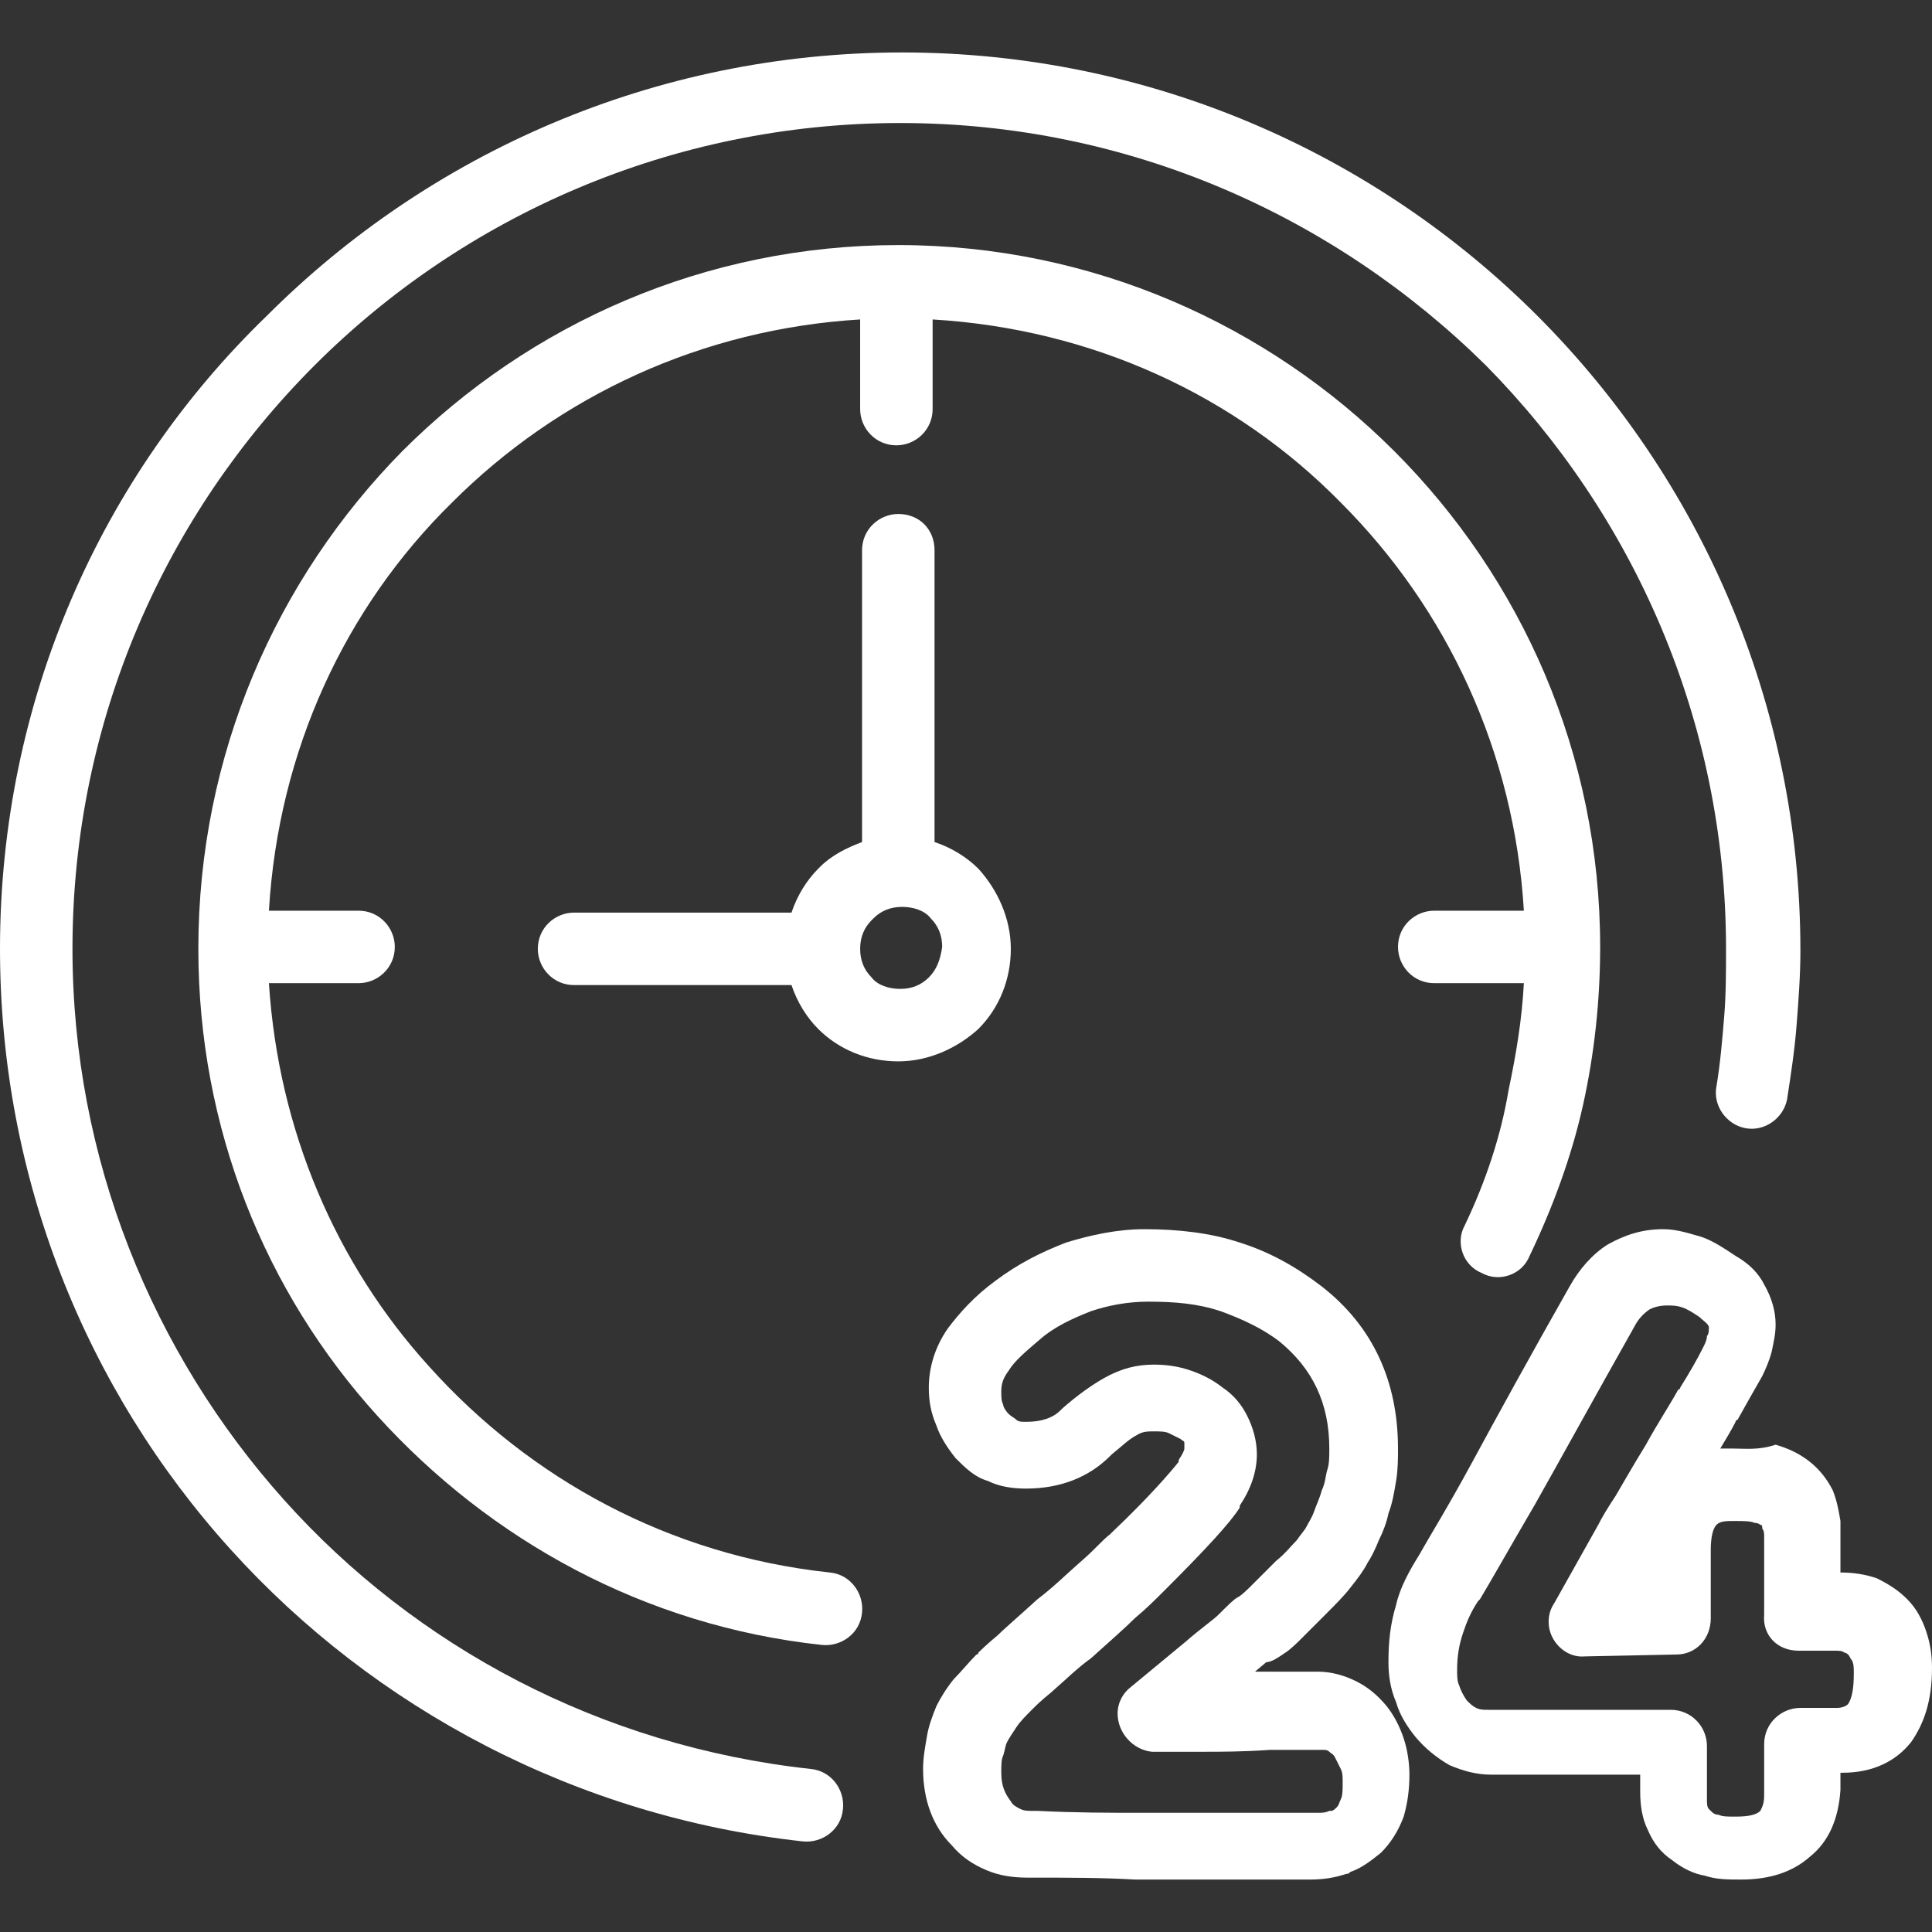 <svg width="80" height="80" viewBox="0 0 80 80" fill="none" xmlns="http://www.w3.org/2000/svg">
<rect x="0" y="0" width="80" height="80" fill="#333333" stroke="none"/>
<g clip-path="url(#clip0)">
<path d="M33.564 73.248C24.877 72.3 17.216 68.194 11.767 62.113C6.318 56.032 3.001 47.976 3.001 39.289C3.001 29.812 6.871 21.283 13.031 15.123C19.191 8.964 27.799 5.094 37.275 5.094C46.752 5.094 55.281 8.964 61.52 15.123C67.601 21.283 71.471 29.812 71.471 39.289C71.471 40.237 71.471 41.185 71.392 42.132C71.313 43.08 71.234 44.028 71.076 44.975C70.918 45.765 71.471 46.555 72.261 46.713C73.05 46.871 73.84 46.318 73.998 45.528C74.156 44.502 74.314 43.475 74.393 42.448C74.472 41.422 74.551 40.395 74.551 39.368C74.551 29.102 70.365 19.783 63.653 13.07C56.94 6.357 47.621 2.172 37.354 2.172C27.088 2.172 17.769 6.357 11.056 13.07C4.186 19.704 0 29.023 0 39.289C0 48.766 3.554 57.532 9.556 64.166C15.479 70.721 23.85 75.222 33.248 76.249C34.038 76.328 34.827 75.775 34.906 74.906C34.985 74.117 34.432 73.327 33.564 73.248Z" fill="white"/>
<path d="M34.354 65.113C27.72 64.403 21.955 61.244 17.769 56.584C13.899 52.32 11.53 46.792 11.135 40.711H14.847C15.637 40.711 16.348 40.079 16.348 39.21C16.348 38.42 15.716 37.71 14.847 37.71H11.135C11.53 31.076 14.294 25.153 18.717 20.809C23.139 16.387 29.062 13.623 35.617 13.228V16.94C35.617 17.729 36.249 18.44 37.118 18.44C37.907 18.44 38.618 17.808 38.618 16.94V13.228C45.252 13.623 51.175 16.387 55.518 20.809C59.941 25.232 62.705 31.155 63.1 37.71H59.388C58.598 37.71 57.888 38.341 57.888 39.21C57.888 40 58.519 40.711 59.388 40.711H63.1C63.021 42.211 62.784 43.633 62.468 45.133C62.152 47.029 61.52 48.924 60.652 50.74C60.257 51.451 60.573 52.399 61.362 52.715C62.073 53.109 63.021 52.794 63.337 52.004C64.284 50.029 65.074 47.897 65.548 45.765C66.022 43.633 66.259 41.421 66.259 39.21C66.259 31.234 63.021 23.968 57.73 18.677C52.517 13.465 45.252 10.148 37.197 10.148C29.22 10.148 21.955 13.386 16.663 18.677C11.451 23.968 8.213 31.234 8.213 39.289C8.213 46.713 10.977 53.504 15.637 58.638C20.296 63.771 26.693 67.325 34.038 68.114C34.827 68.193 35.617 67.641 35.696 66.772C35.775 65.982 35.222 65.192 34.354 65.113Z" fill="white"/>
<path d="M41.856 39.289C41.856 38.026 41.303 36.841 40.513 35.972C40.039 35.498 39.408 35.103 38.697 34.867V22.784C38.697 21.915 38.065 21.283 37.197 21.283C36.407 21.283 35.696 21.915 35.696 22.784V34.867C35.064 35.103 34.432 35.419 33.959 35.893L33.88 35.972C33.406 36.446 33.011 37.078 32.774 37.789H23.771C22.981 37.789 22.27 38.42 22.27 39.289C22.27 40.079 22.902 40.79 23.771 40.79H32.774C33.011 41.5 33.406 42.132 33.88 42.606C34.748 43.475 35.933 43.949 37.197 43.949C38.46 43.949 39.645 43.396 40.513 42.606C41.382 41.737 41.856 40.553 41.856 39.289ZM38.46 40.474C38.144 40.79 37.749 40.948 37.275 40.948C36.802 40.948 36.328 40.79 36.091 40.474C35.775 40.158 35.617 39.763 35.617 39.289C35.617 38.815 35.775 38.42 36.091 38.105C36.091 38.105 36.091 38.105 36.17 38.026C36.486 37.71 36.881 37.552 37.354 37.552C37.828 37.552 38.302 37.71 38.539 38.026C38.855 38.342 39.013 38.736 39.013 39.21C38.934 39.763 38.776 40.158 38.46 40.474Z" fill="white"/>
<path d="M79.763 67.562C79.605 67.088 79.368 66.614 78.973 66.219C78.579 65.824 78.184 65.588 77.71 65.351C77.236 65.193 76.762 65.114 76.209 65.114V63.297C76.209 63.218 76.209 63.06 76.209 62.981C76.13 62.508 76.051 62.113 75.894 61.718C75.656 61.244 75.341 60.849 74.946 60.533C74.551 60.217 74.077 59.98 73.524 59.822C72.814 60.059 72.261 59.98 71.708 59.98C71.55 59.98 71.392 59.98 71.234 59.98C71.471 59.586 71.708 59.191 71.866 58.875C71.866 58.875 71.866 58.796 71.945 58.796C72.34 58.085 72.656 57.532 72.972 56.979C73.129 56.663 73.287 56.269 73.366 55.953C73.445 55.558 73.524 55.242 73.524 54.847C73.524 54.294 73.366 53.742 73.05 53.189C72.814 52.715 72.419 52.32 71.866 52.004C71.392 51.688 70.918 51.372 70.444 51.214C69.891 51.056 69.418 50.898 68.865 50.898C67.996 50.898 67.285 51.135 66.575 51.53C65.943 51.925 65.39 52.557 64.995 53.268C63.337 56.19 61.994 58.638 60.968 60.533C59.941 62.429 59.151 63.692 58.756 64.403C58.361 65.035 57.967 65.745 57.809 66.456C57.572 67.246 57.493 67.957 57.493 68.825C57.493 69.378 57.572 69.931 57.809 70.484C57.967 71.037 58.282 71.51 58.598 71.905C58.993 72.379 59.467 72.774 60.02 73.09C60.573 73.327 61.125 73.485 61.757 73.485H67.917V74.196C67.917 74.748 67.996 75.301 68.233 75.775C68.47 76.328 68.786 76.723 69.26 77.039C69.655 77.355 70.128 77.591 70.602 77.67C71.076 77.828 71.55 77.828 72.103 77.828C73.287 77.828 74.235 77.513 74.946 76.881C75.736 76.249 76.13 75.301 76.209 74.117C76.209 73.88 76.209 73.643 76.209 73.406H76.288C77.552 73.406 78.5 72.932 79.131 72.142C79.684 71.353 80 70.405 80 69.062C80 68.51 79.921 68.036 79.763 67.562ZM76.525 70.563C76.446 70.642 76.288 70.721 76.051 70.721H74.551C73.761 70.721 73.05 71.353 73.05 72.221C73.05 72.853 73.05 73.248 73.05 73.406C73.05 73.722 73.05 74.038 73.05 74.353C73.05 74.669 72.972 74.827 72.892 74.985C72.734 75.143 72.419 75.222 71.866 75.222H71.787C71.55 75.222 71.313 75.222 71.155 75.143C70.997 75.143 70.918 75.064 70.839 74.985L70.76 74.906C70.681 74.827 70.681 74.669 70.681 74.511V72.3C70.681 71.51 70.049 70.8 69.181 70.8H61.599C61.441 70.8 61.283 70.8 61.125 70.721C60.968 70.642 60.889 70.563 60.731 70.405C60.573 70.168 60.494 70.01 60.415 69.773C60.336 69.615 60.336 69.378 60.336 69.141C60.336 68.588 60.415 68.115 60.573 67.641C60.731 67.167 60.889 66.772 61.204 66.298L61.283 66.219C61.757 65.43 62.468 64.166 63.574 62.271C64.6 60.454 65.943 58.006 67.68 54.926C67.838 54.61 68.075 54.373 68.312 54.215C68.47 54.136 68.707 54.057 69.023 54.057C69.26 54.057 69.418 54.057 69.655 54.136C69.891 54.215 70.128 54.373 70.365 54.531C70.523 54.689 70.681 54.768 70.76 54.926V55.005C70.76 55.084 70.76 55.242 70.681 55.321C70.681 55.479 70.602 55.637 70.523 55.795C70.286 56.269 69.971 56.821 69.576 57.453C69.576 57.453 69.576 57.532 69.497 57.532C69.102 58.243 68.628 58.954 68.154 59.822C67.522 60.849 67.127 61.56 66.891 61.955C66.575 62.428 66.338 62.823 66.18 63.139L64.363 66.377C64.205 66.614 64.126 66.851 64.126 67.167C64.126 67.957 64.837 68.667 65.627 68.588L69.418 68.51C70.207 68.51 70.839 67.878 70.839 67.009V64.324C70.839 64.245 70.839 64.245 70.839 64.166C70.839 63.692 70.918 63.297 71.076 63.139C71.234 62.981 71.471 62.981 71.866 62.981C72.182 62.981 72.498 62.981 72.656 63.06C72.814 63.06 72.892 63.139 72.892 63.139C72.972 63.139 72.972 63.218 72.972 63.297C73.05 63.376 73.05 63.534 73.05 63.613V66.851C72.972 67.72 73.603 68.352 74.472 68.352H75.972C76.13 68.352 76.288 68.352 76.367 68.43C76.446 68.43 76.525 68.51 76.525 68.51C76.604 68.588 76.604 68.667 76.683 68.746C76.762 68.904 76.762 69.062 76.762 69.299C76.762 69.931 76.683 70.326 76.525 70.563Z" fill="white"/>
<path d="M57.414 70.642C57.019 70.168 56.624 69.852 56.15 69.615C55.676 69.378 55.123 69.22 54.571 69.22C54.492 69.22 54.492 69.22 54.176 69.22C54.018 69.22 53.86 69.22 53.702 69.22C53.544 69.22 53.386 69.22 53.307 69.22C53.228 69.22 53.228 69.22 52.912 69.22C52.833 69.22 52.754 69.22 52.675 69.22H52.517H51.965L52.438 68.825C52.675 68.825 52.991 68.588 53.228 68.43C53.465 68.273 53.702 68.036 53.939 67.799C54.176 67.562 54.492 67.246 54.886 66.851C55.281 66.456 55.676 66.061 55.913 65.745C56.229 65.351 56.466 65.035 56.624 64.719C56.782 64.482 56.94 64.166 57.098 63.771C57.256 63.455 57.414 63.06 57.493 62.666C57.651 62.271 57.73 61.797 57.809 61.323C57.888 60.849 57.888 60.375 57.888 59.98C57.888 57.216 56.861 54.926 54.729 53.268C53.702 52.478 52.596 51.846 51.333 51.451C50.148 51.056 48.806 50.898 47.384 50.898C46.278 50.898 45.173 51.135 44.146 51.451C43.12 51.846 42.172 52.32 41.224 53.031C40.355 53.663 39.724 54.373 39.25 55.005C38.697 55.795 38.46 56.663 38.46 57.453C38.46 58.006 38.539 58.48 38.776 59.033C38.934 59.507 39.25 59.98 39.566 60.375C39.961 60.77 40.355 61.165 40.908 61.323C41.382 61.56 41.935 61.639 42.488 61.639C43.909 61.639 45.094 61.165 45.962 60.296L46.041 60.217C46.436 59.901 46.752 59.586 47.068 59.428C47.305 59.27 47.542 59.27 47.779 59.27C48.016 59.27 48.253 59.27 48.411 59.349C48.569 59.428 48.727 59.507 48.885 59.586C48.964 59.664 49.042 59.664 49.042 59.743C49.042 59.822 49.042 59.822 49.042 59.98C49.042 60.059 48.964 60.217 48.806 60.454V60.533C48.49 60.928 47.621 61.955 46.041 63.455L45.962 63.534C45.647 63.771 45.331 64.166 44.778 64.64C44.146 65.193 43.593 65.745 42.962 66.219C42.093 67.009 41.54 67.483 41.303 67.72C40.829 68.115 40.592 68.352 40.513 68.43C40.513 68.43 40.513 68.51 40.434 68.51C40.118 68.825 39.803 69.22 39.487 69.536C39.171 69.931 38.934 70.326 38.776 70.642C38.618 71.037 38.46 71.431 38.381 71.905C38.302 72.379 38.223 72.774 38.223 73.248C38.223 74.511 38.618 75.617 39.408 76.407C39.803 76.881 40.276 77.197 40.829 77.433C41.382 77.67 41.935 77.749 42.567 77.749H42.646C44.225 77.749 45.647 77.749 46.989 77.828C48.727 77.828 49.832 77.828 50.306 77.828H54.176H54.255C54.807 77.828 55.281 77.749 55.755 77.591C55.834 77.591 55.834 77.591 55.913 77.513C56.387 77.355 56.782 77.039 57.177 76.723C57.572 76.328 57.888 75.854 58.124 75.222C58.282 74.669 58.361 74.117 58.361 73.485C58.361 73.011 58.282 72.458 58.124 71.984C57.967 71.51 57.73 71.037 57.414 70.642ZM55.518 74.511C55.439 74.669 55.439 74.748 55.36 74.827C55.281 74.906 55.202 74.985 55.123 74.985H55.044C54.886 75.064 54.729 75.064 54.571 75.064C54.492 75.064 54.492 75.064 54.413 75.064H50.543C49.2 75.064 48.095 75.064 47.226 75.064C45.962 75.064 44.541 75.064 42.962 74.985C42.883 74.985 42.883 74.985 42.804 74.985C42.567 74.985 42.409 74.985 42.251 74.906C42.093 74.827 41.935 74.748 41.856 74.59C41.619 74.275 41.461 73.959 41.461 73.406C41.461 73.09 41.461 72.853 41.54 72.695C41.619 72.458 41.619 72.3 41.698 72.142C41.777 71.984 41.935 71.747 42.093 71.51C42.251 71.274 42.488 71.037 42.725 70.8L42.804 70.721C42.883 70.642 43.12 70.405 43.514 70.089C44.146 69.536 44.62 69.062 45.173 68.667C45.962 67.957 46.594 67.404 46.989 67.009C47.463 66.614 47.858 66.219 48.174 65.903L48.253 65.824C49.911 64.166 50.938 63.06 51.333 62.429V62.35C51.807 61.639 52.044 60.928 52.044 60.217C52.044 59.664 51.886 59.112 51.649 58.638C51.412 58.164 51.096 57.769 50.622 57.453C50.227 57.137 49.753 56.9 49.279 56.742C48.806 56.584 48.332 56.506 47.779 56.506C47.068 56.506 46.436 56.663 45.726 57.058C45.173 57.374 44.62 57.769 43.988 58.322L43.909 58.401C43.593 58.717 43.12 58.875 42.488 58.875C42.33 58.875 42.172 58.875 42.093 58.796C42.014 58.717 41.856 58.638 41.777 58.559C41.619 58.401 41.54 58.243 41.54 58.164C41.461 58.006 41.461 57.848 41.461 57.611C41.461 57.295 41.54 57.058 41.777 56.742C42.014 56.348 42.488 55.953 43.041 55.479C43.672 54.926 44.383 54.61 45.173 54.294C45.884 54.057 46.673 53.899 47.542 53.899C48.648 53.899 49.595 53.978 50.543 54.294C51.412 54.61 52.28 55.005 52.991 55.558C54.334 56.663 55.044 58.085 55.044 59.98C55.044 60.296 55.044 60.612 54.965 60.849C54.886 61.086 54.886 61.402 54.729 61.718C54.65 62.034 54.492 62.35 54.413 62.587C54.334 62.823 54.176 63.06 54.097 63.218C54.018 63.376 53.86 63.534 53.702 63.771C53.465 64.008 53.228 64.324 52.833 64.64C52.517 64.956 52.201 65.272 51.886 65.588C51.649 65.824 51.412 66.061 51.254 66.14C51.096 66.219 50.859 66.456 50.464 66.851C50.227 67.088 49.753 67.404 49.121 67.957L46.831 69.852C46.515 70.089 46.278 70.484 46.278 70.958C46.278 71.747 46.91 72.458 47.7 72.537C48.253 72.537 48.885 72.537 49.753 72.537C50.543 72.537 51.491 72.537 52.596 72.458C52.675 72.458 52.675 72.458 52.754 72.458H52.991C53.07 72.458 53.149 72.458 53.386 72.458C53.544 72.458 53.702 72.458 53.86 72.458C54.018 72.458 54.176 72.458 54.334 72.458C54.413 72.458 54.413 72.458 54.729 72.458C54.886 72.458 54.965 72.458 55.044 72.537C55.123 72.616 55.202 72.616 55.281 72.774C55.36 72.932 55.439 73.09 55.518 73.248C55.597 73.406 55.597 73.564 55.597 73.801C55.597 74.117 55.597 74.353 55.518 74.511Z" fill="white"/>
</g>
<defs>
<clipPath id="clip0">
<rect width="80" height="80" fill="white"/>
</clipPath>
</defs>
</svg>
